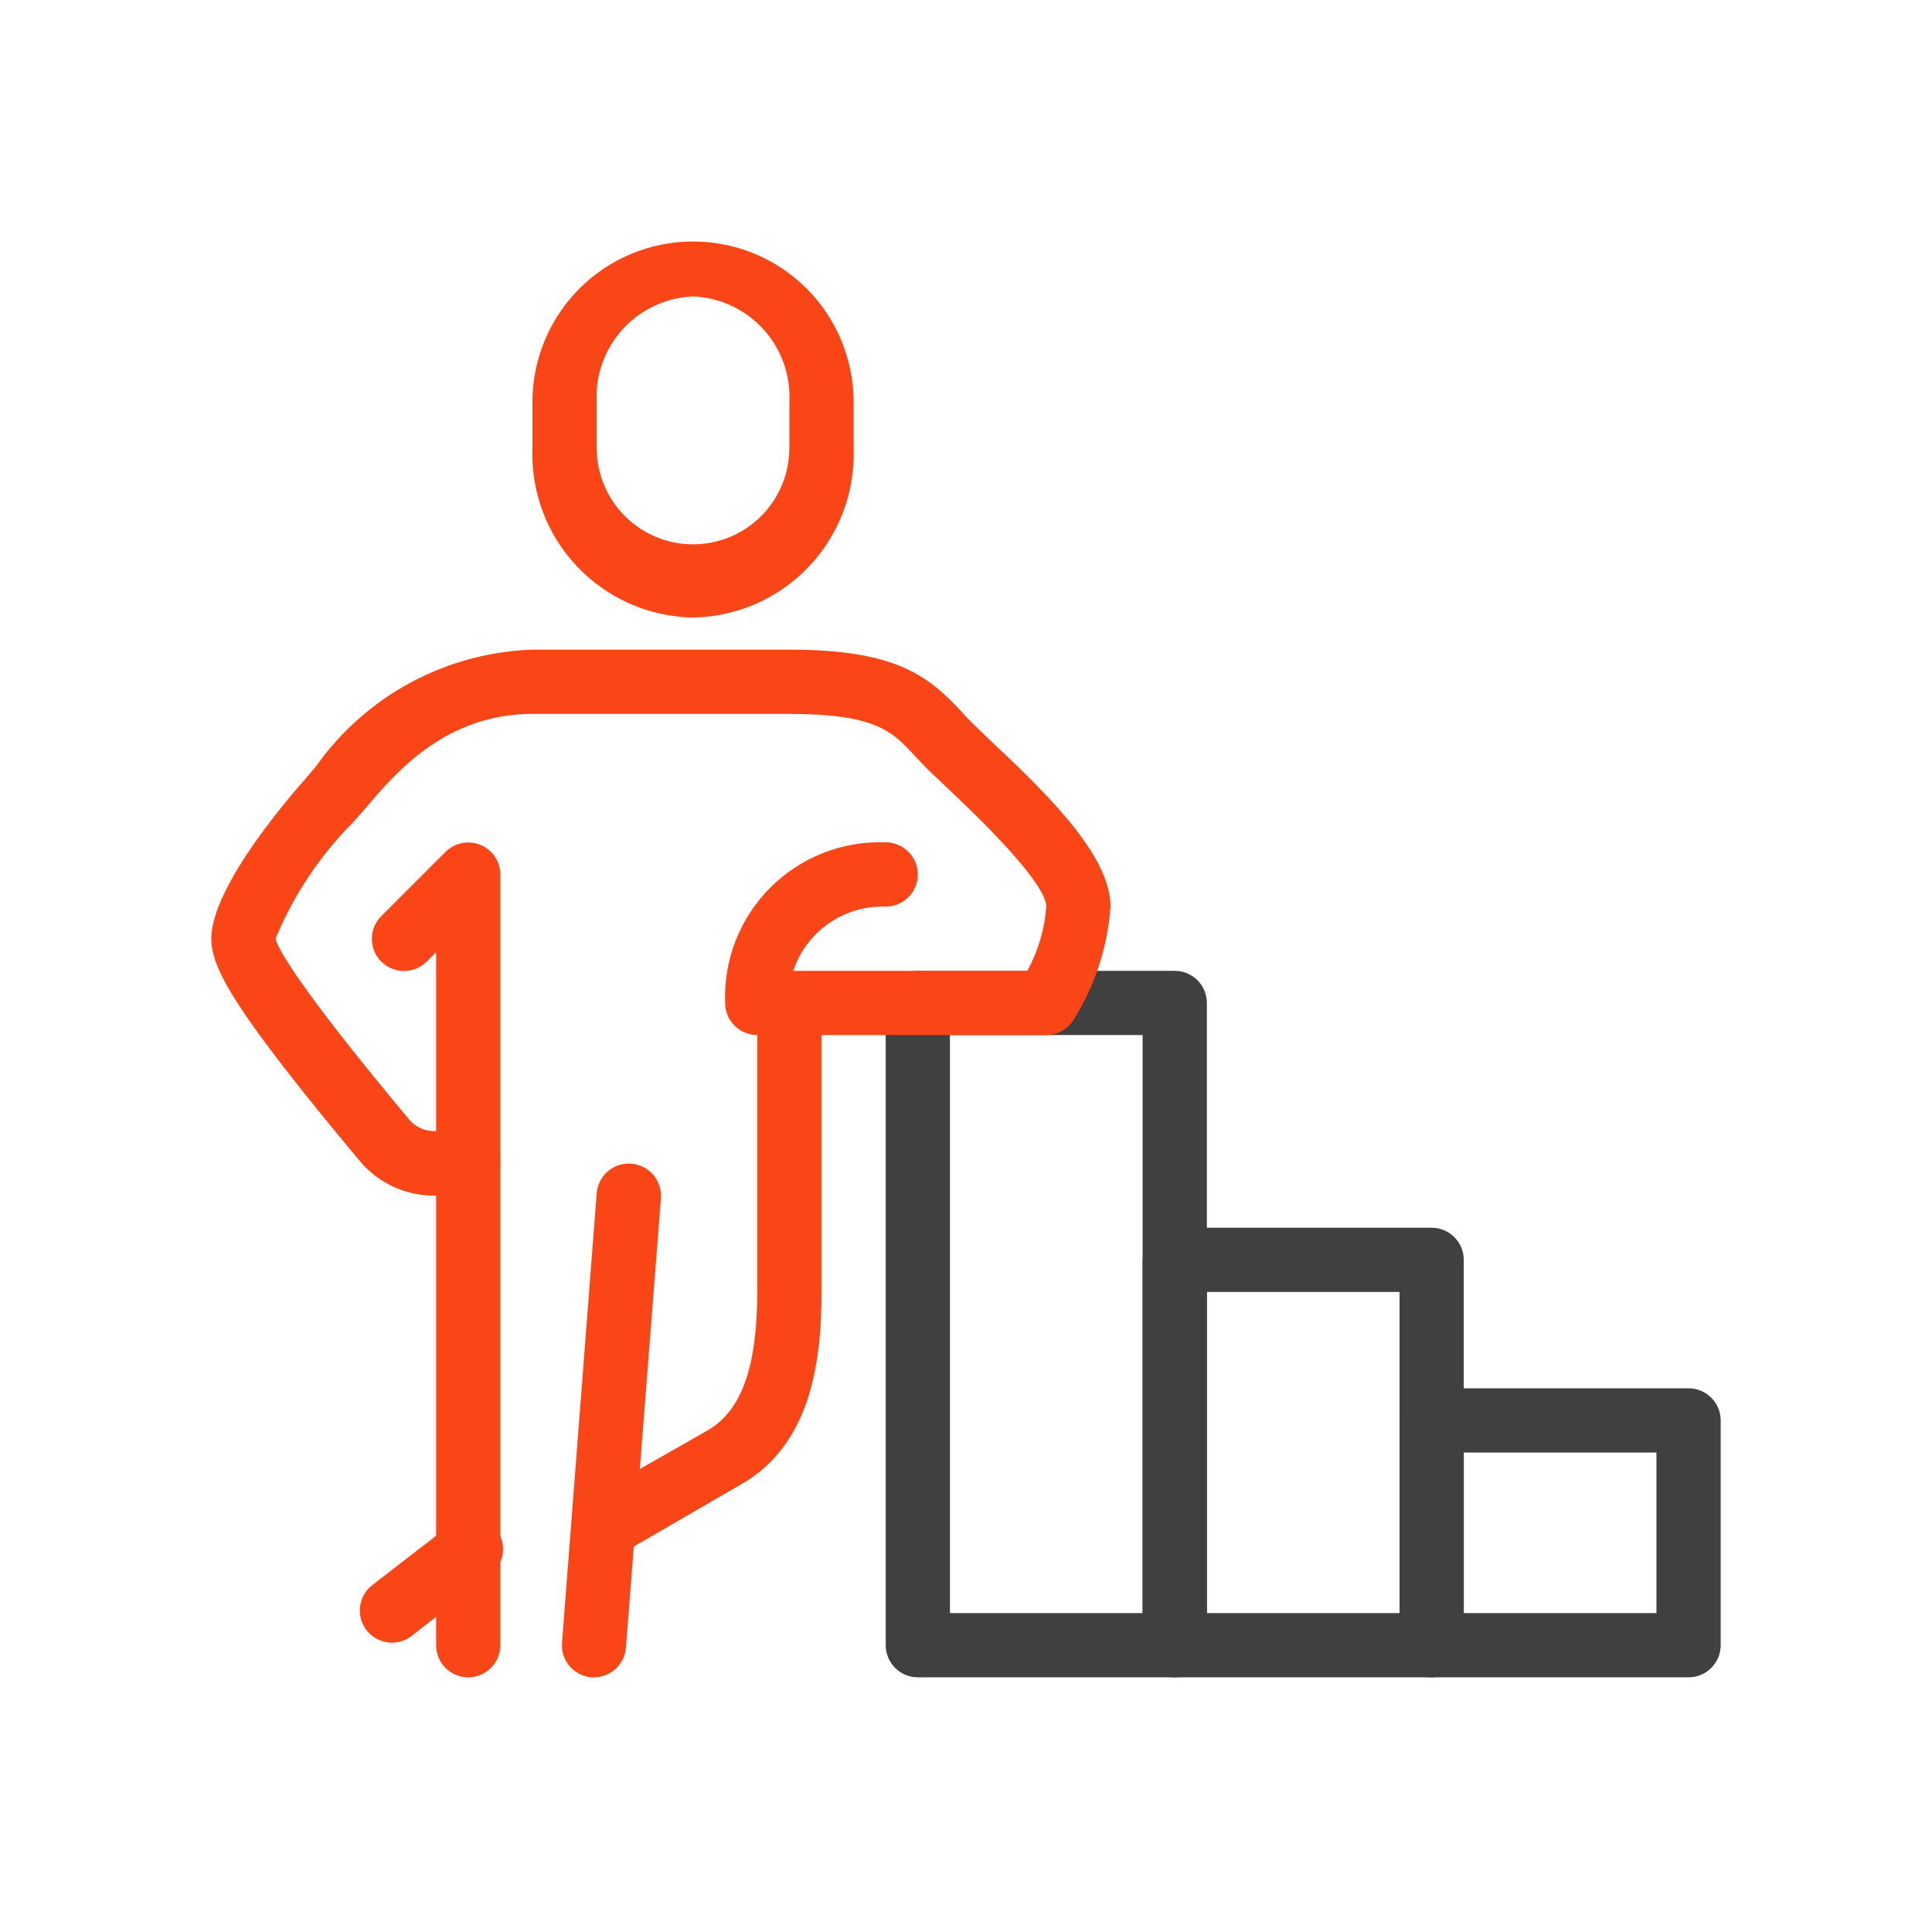 <svg width="64" height="64" viewBox="0 0 64 64" fill="none" xmlns="http://www.w3.org/2000/svg">
<path d="M38.915 55.564H30.404C30.122 55.564 29.852 55.452 29.652 55.252C29.453 55.053 29.34 54.782 29.34 54.5V33.223C29.34 32.941 29.453 32.671 29.652 32.471C29.852 32.272 30.122 32.16 30.404 32.16H38.915C39.197 32.16 39.468 32.272 39.667 32.471C39.867 32.671 39.979 32.941 39.979 33.223V54.5C39.979 54.782 39.867 55.053 39.667 55.252C39.468 55.452 39.197 55.564 38.915 55.564ZM31.468 53.436H37.851V34.287H31.468V53.436Z" fill="#404040"/>
<path d="M47.425 55.564H38.915C38.633 55.564 38.362 55.452 38.163 55.252C37.963 55.053 37.851 54.782 37.851 54.5V41.734C37.851 41.452 37.963 41.181 38.163 40.982C38.362 40.782 38.633 40.67 38.915 40.67H47.425C47.708 40.67 47.978 40.782 48.178 40.982C48.377 41.181 48.489 41.452 48.489 41.734V54.5C48.489 54.782 48.377 55.053 48.178 55.252C47.978 55.452 47.708 55.564 47.425 55.564ZM39.979 53.436H46.362V42.798H39.979V53.436Z" fill="#404040"/>
<path d="M55.936 55.564H47.425C47.143 55.564 46.873 55.452 46.673 55.252C46.474 55.053 46.362 54.782 46.362 54.5V47.053C46.362 46.771 46.474 46.501 46.673 46.301C46.873 46.102 47.143 45.989 47.425 45.989H55.936C56.218 45.989 56.489 46.102 56.688 46.301C56.888 46.501 57 46.771 57 47.053V54.5C57 54.782 56.888 55.053 56.688 55.252C56.489 55.452 56.218 55.564 55.936 55.564ZM48.489 53.436H54.872V48.117H48.489V53.436Z" fill="#404040"/>
<path d="M22.957 20.457C22.237 20.445 21.526 20.289 20.867 19.999C20.208 19.709 19.613 19.29 19.118 18.767C18.622 18.244 18.236 17.627 17.982 16.953C17.728 16.278 17.611 15.56 17.638 14.84V13.319C17.638 11.908 18.199 10.556 19.196 9.558C20.194 8.56 21.547 8 22.957 8C24.368 8 25.721 8.56 26.719 9.558C27.716 10.556 28.277 11.908 28.277 13.319V14.84C28.304 15.56 28.187 16.278 27.933 16.953C27.679 17.627 27.293 18.244 26.797 18.767C26.302 19.29 25.707 19.709 25.048 19.999C24.388 20.289 23.678 20.445 22.957 20.457ZM22.957 9.819C22.517 9.837 22.085 9.942 21.686 10.128C21.286 10.314 20.928 10.577 20.631 10.903C20.334 11.228 20.105 11.609 19.956 12.024C19.808 12.439 19.743 12.879 19.766 13.319V14.84C19.766 15.687 20.102 16.499 20.701 17.097C21.299 17.696 22.111 18.032 22.957 18.032C23.804 18.032 24.616 17.696 25.214 17.097C25.813 16.499 26.149 15.687 26.149 14.84V13.319C26.172 12.879 26.107 12.439 25.959 12.024C25.81 11.609 25.581 11.228 25.284 10.903C24.987 10.577 24.629 10.314 24.229 10.128C23.83 9.942 23.398 9.837 22.957 9.819V9.819Z" fill="#FA4616"/>
<path d="M19.681 55.564H19.596C19.315 55.542 19.055 55.41 18.871 55.197C18.688 54.983 18.596 54.706 18.617 54.426L19.766 39.532C19.776 39.392 19.814 39.256 19.878 39.131C19.941 39.006 20.028 38.895 20.134 38.803C20.24 38.712 20.363 38.642 20.496 38.598C20.63 38.555 20.77 38.537 20.91 38.548C21.049 38.558 21.186 38.596 21.311 38.659C21.436 38.723 21.547 38.81 21.639 38.916C21.73 39.022 21.799 39.145 21.843 39.278C21.887 39.411 21.904 39.552 21.894 39.691L20.734 54.585C20.713 54.85 20.593 55.098 20.398 55.279C20.203 55.461 19.947 55.562 19.681 55.564Z" fill="#FA4616"/>
<path d="M20.511 51.511L19.447 49.66L23.479 47.362C24.543 46.723 25.085 45.319 25.085 42.798V33.223C25.085 32.941 25.197 32.671 25.397 32.471C25.596 32.272 25.867 32.16 26.149 32.16C26.431 32.16 26.702 32.272 26.901 32.471C27.101 32.671 27.213 32.941 27.213 33.223V42.798C27.213 44.926 26.936 47.83 24.532 49.181L20.511 51.511Z" fill="#FA4616"/>
<path d="M15.511 55.564C15.229 55.564 14.958 55.452 14.758 55.252C14.559 55.053 14.447 54.782 14.447 54.5V31.543L14.138 31.851C14.039 31.951 13.922 32.03 13.792 32.084C13.662 32.138 13.523 32.166 13.383 32.166C13.242 32.166 13.104 32.138 12.974 32.084C12.844 32.03 12.727 31.951 12.628 31.851C12.43 31.652 12.318 31.382 12.318 31.101C12.318 30.82 12.43 30.55 12.628 30.351L14.755 28.223C14.903 28.074 15.093 27.972 15.299 27.93C15.505 27.888 15.719 27.908 15.914 27.988C16.108 28.068 16.275 28.203 16.393 28.378C16.51 28.552 16.574 28.758 16.575 28.968V54.5C16.575 54.782 16.462 55.053 16.263 55.252C16.063 55.452 15.793 55.564 15.511 55.564Z" fill="#FA4616"/>
<path d="M12.979 54.415C12.819 54.414 12.661 54.377 12.518 54.307C12.374 54.237 12.248 54.136 12.149 54.011C12.062 53.901 11.997 53.774 11.959 53.639C11.921 53.504 11.91 53.362 11.927 53.223C11.944 53.084 11.988 52.949 12.057 52.827C12.126 52.704 12.219 52.597 12.33 52.511L14.862 50.553C14.969 50.449 15.097 50.369 15.238 50.318C15.378 50.267 15.527 50.246 15.677 50.257C15.826 50.267 15.971 50.309 16.102 50.379C16.234 50.45 16.35 50.547 16.442 50.665C16.533 50.783 16.599 50.919 16.634 51.064C16.67 51.209 16.675 51.36 16.648 51.507C16.622 51.654 16.564 51.794 16.48 51.917C16.396 52.041 16.287 52.145 16.16 52.223L13.638 54.191C13.45 54.338 13.217 54.417 12.979 54.415V54.415Z" fill="#FA4616"/>
<path d="M15.511 39.606H14.372C13.906 39.607 13.445 39.505 13.023 39.309C12.6 39.112 12.226 38.825 11.925 38.468C7.787 33.511 7 32.085 7 31.096C7 29.308 9.809 26.149 10.138 25.777L10.479 25.372C11.295 24.222 12.365 23.276 13.607 22.608C14.849 21.94 16.229 21.568 17.638 21.521H26.149C29.681 21.521 30.745 22.383 31.872 23.596C31.979 23.723 32.096 23.84 32.223 23.968L32.84 24.564C34.968 26.543 36.787 28.447 36.787 30.032C36.694 31.37 36.27 32.664 35.553 33.798C35.457 33.948 35.325 34.071 35.169 34.157C35.013 34.242 34.838 34.287 34.66 34.287H25.085C24.803 34.287 24.532 34.175 24.333 33.976C24.133 33.776 24.021 33.506 24.021 33.223C23.994 32.518 24.114 31.814 24.371 31.157C24.629 30.499 25.02 29.902 25.519 29.402C26.019 28.903 26.616 28.512 27.273 28.254C27.931 27.997 28.635 27.877 29.34 27.904C29.623 27.904 29.893 28.016 30.093 28.216C30.292 28.415 30.404 28.686 30.404 28.968C30.404 29.25 30.292 29.521 30.093 29.72C29.893 29.92 29.623 30.032 29.34 30.032C28.669 30.009 28.007 30.203 27.455 30.587C26.903 30.97 26.49 31.522 26.277 32.16H34.032C34.391 31.503 34.605 30.778 34.66 30.032C34.66 29.5 33.596 28.181 31.383 26.106L30.713 25.468L30.308 25.043C29.564 24.234 29.021 23.649 26.149 23.649H17.638C14.755 23.649 13.096 25.606 12.106 26.777L11.713 27.223C10.605 28.331 9.726 29.647 9.128 31.096C9.191 31.394 9.862 32.67 13.553 37.085C13.653 37.205 13.778 37.302 13.92 37.368C14.062 37.434 14.216 37.468 14.372 37.468H15.511C15.793 37.468 16.063 37.58 16.263 37.78C16.462 37.979 16.575 38.25 16.575 38.532C16.575 38.814 16.462 39.085 16.263 39.284C16.063 39.484 15.793 39.596 15.511 39.596V39.606Z" fill="#FA4616"/>
</svg>

